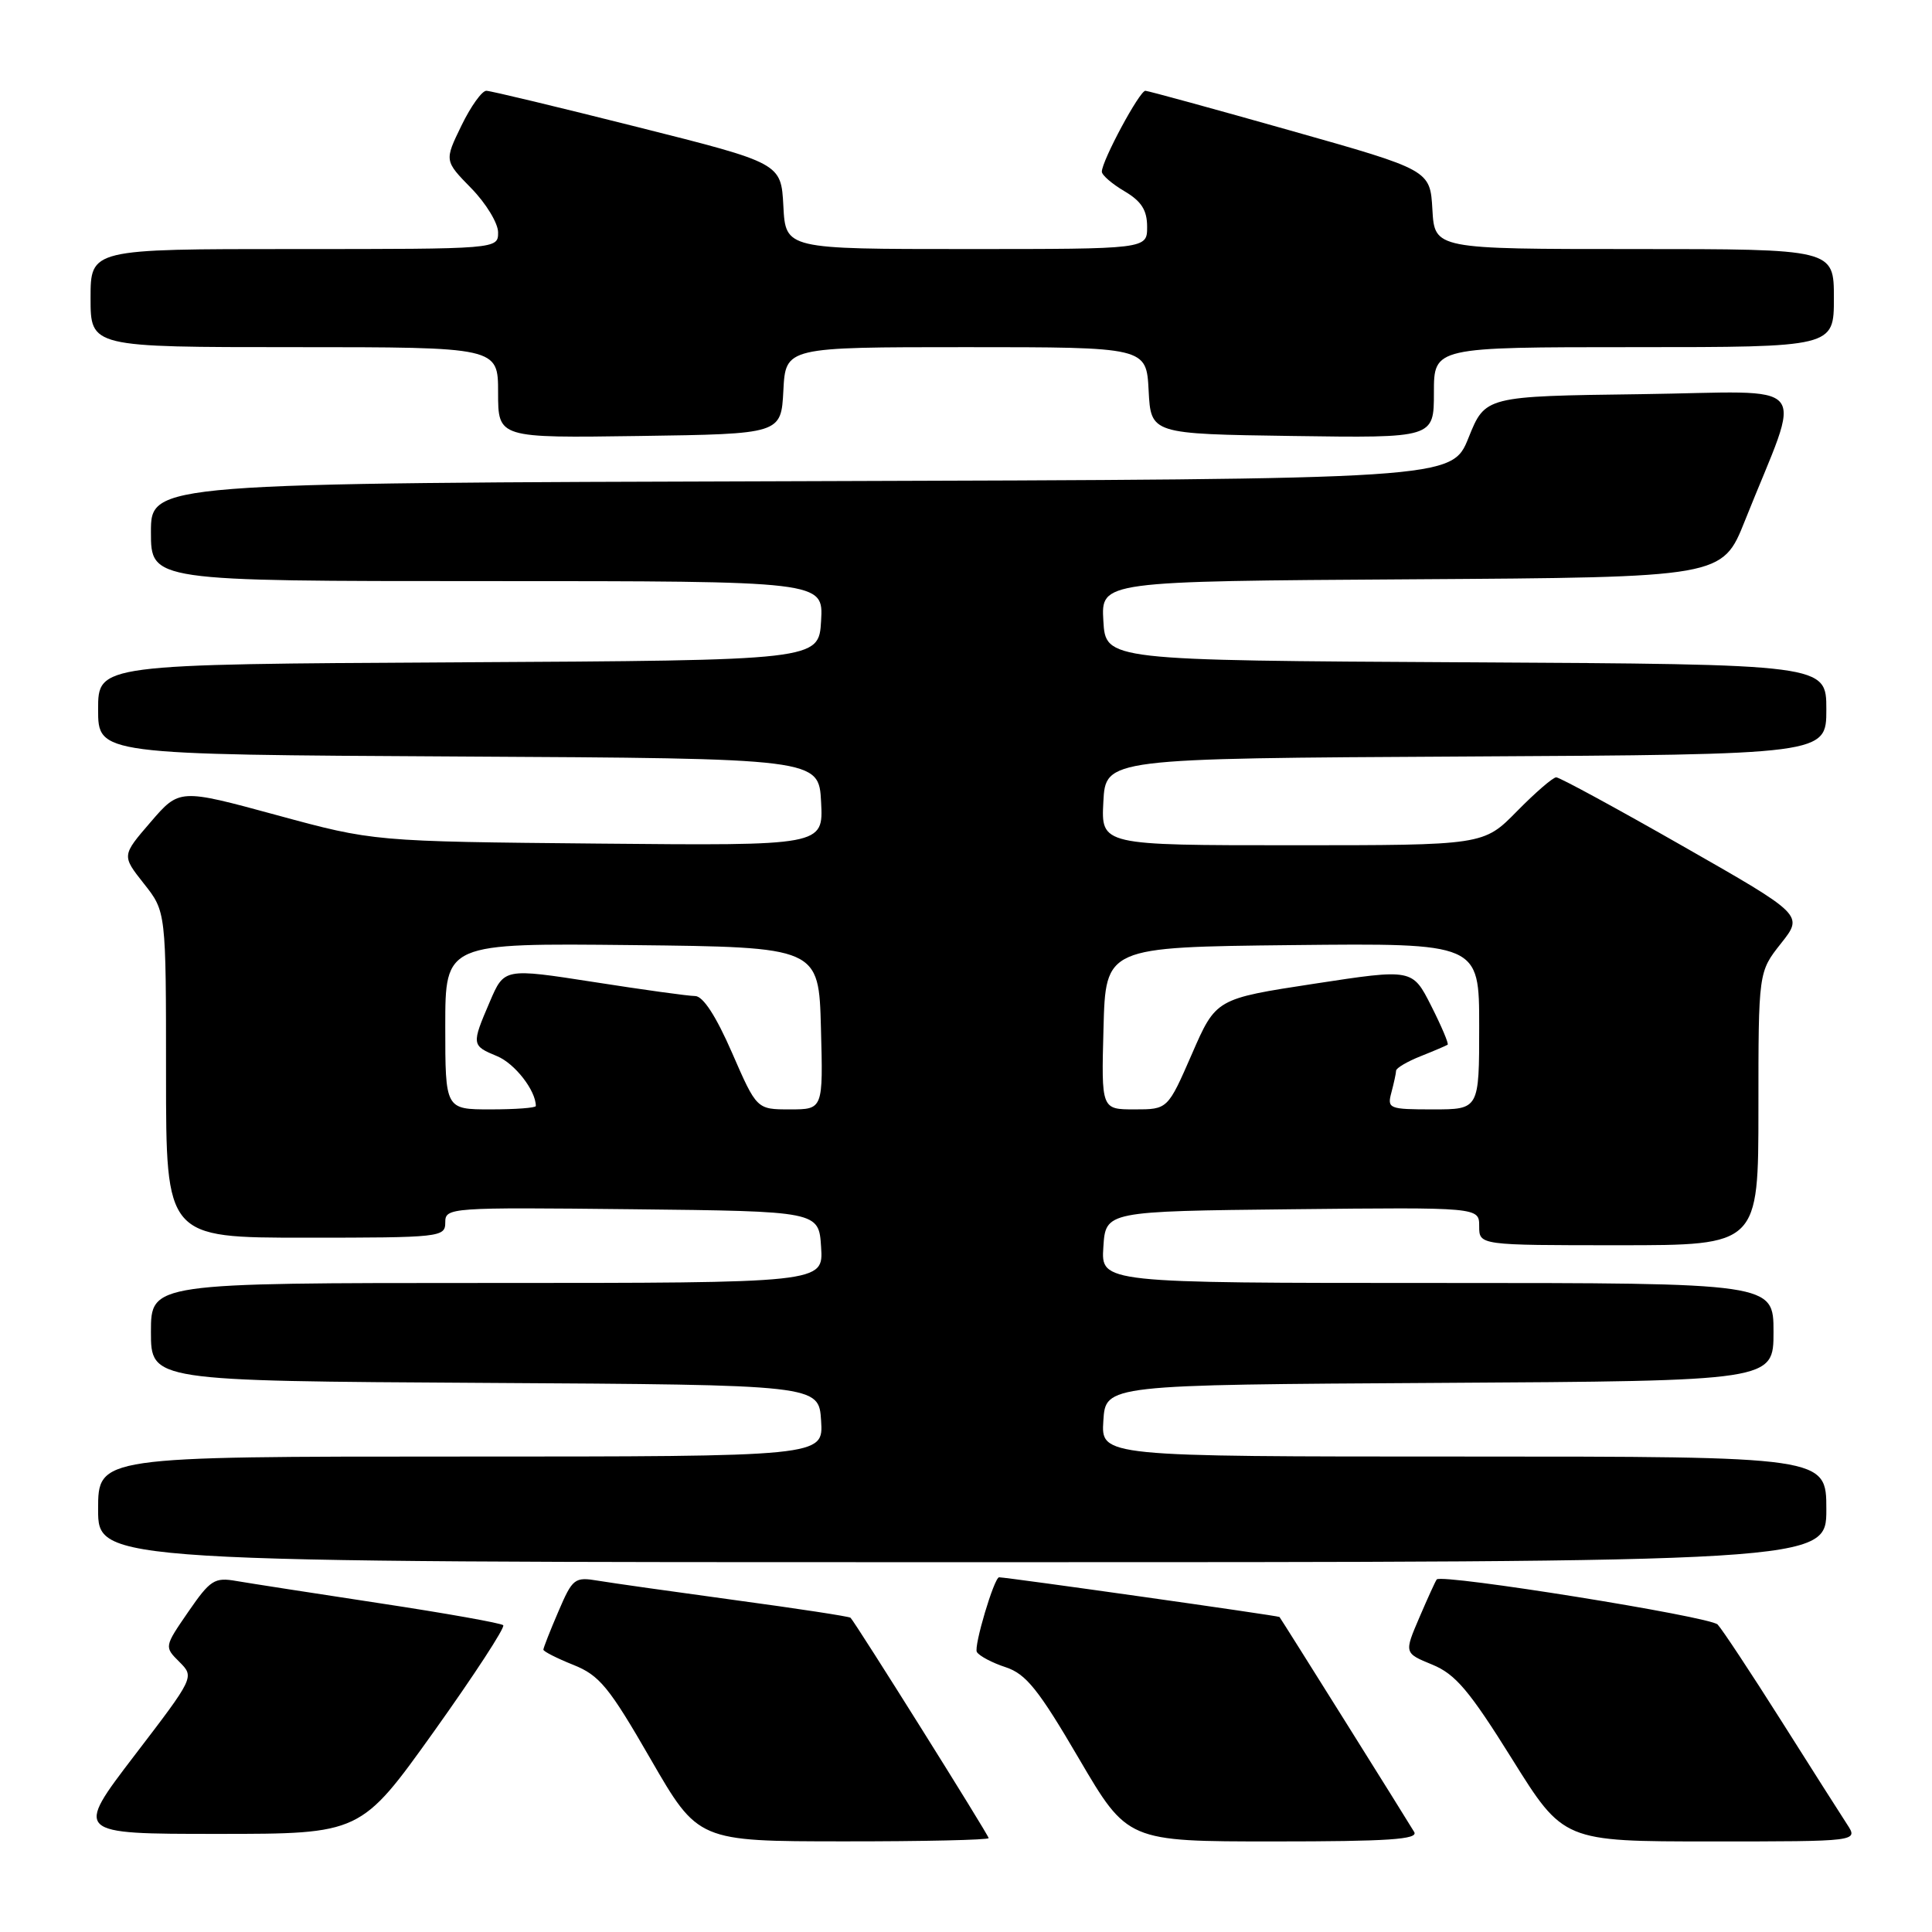 <?xml version="1.0" encoding="UTF-8" standalone="no"?>
<!DOCTYPE svg PUBLIC "-//W3C//DTD SVG 1.1//EN" "http://www.w3.org/Graphics/SVG/1.1/DTD/svg11.dtd" >
<svg xmlns="http://www.w3.org/2000/svg" xmlns:xlink="http://www.w3.org/1999/xlink" version="1.1" viewBox="0 0 256 256">
 <g >
 <path fill="currentColor"
d=" M 131.00 243.56 C 131.00 243.15 113.38 215.05 112.70 214.36 C 112.53 214.19 105.66 213.14 97.45 212.03 C 89.23 210.91 81.03 209.75 79.24 209.45 C 76.14 208.93 75.87 209.14 73.99 213.53 C 72.89 216.08 72.00 218.36 72.00 218.59 C 72.00 218.82 73.78 219.73 75.96 220.60 C 79.44 221.99 80.70 223.53 86.21 233.09 C 92.50 243.98 92.50 243.98 111.75 243.99 C 122.34 244.00 131.00 243.80 131.00 243.56 Z  M 187.39 242.75 C 186.51 241.26 169.82 214.61 169.54 214.26 C 169.41 214.09 133.76 209.05 132.39 209.00 C 131.74 208.98 129.00 218.19 129.44 218.90 C 129.76 219.43 131.49 220.34 133.27 220.92 C 135.95 221.81 137.61 223.87 142.95 233.00 C 149.40 244.00 149.40 244.00 168.76 244.00 C 183.97 244.00 187.96 243.73 187.39 242.75 Z  M 244.76 241.75 C 243.95 240.51 240.01 234.32 236.02 228.00 C 232.02 221.68 228.23 215.94 227.60 215.26 C 226.63 214.21 191.15 208.52 190.38 209.28 C 190.24 209.42 189.21 211.68 188.09 214.29 C 186.05 219.04 186.05 219.04 189.78 220.57 C 192.85 221.83 194.69 224.00 200.34 233.05 C 207.17 244.00 207.17 244.00 226.70 244.00 C 246.23 244.00 246.23 244.00 244.76 241.75 Z  M 57.50 229.43 C 62.83 221.96 66.96 215.63 66.68 215.35 C 66.40 215.07 59.04 213.76 50.33 212.44 C 41.63 211.12 33.07 209.79 31.32 209.49 C 28.42 208.98 27.86 209.35 24.95 213.57 C 21.76 218.21 21.76 218.21 23.77 220.21 C 25.77 222.22 25.77 222.22 17.82 232.61 C 9.88 243.00 9.88 243.00 28.84 243.00 C 47.80 243.00 47.80 243.00 57.50 229.43 Z  M 242.00 200.00 C 242.00 193.00 242.00 193.00 193.95 193.00 C 145.89 193.00 145.89 193.00 146.20 188.25 C 146.50 183.50 146.50 183.50 190.75 183.24 C 235.00 182.98 235.00 182.98 235.00 176.49 C 235.00 170.00 235.00 170.00 190.45 170.00 C 145.89 170.00 145.89 170.00 146.20 165.25 C 146.50 160.50 146.50 160.50 171.25 160.23 C 196.00 159.97 196.00 159.97 196.00 162.48 C 196.00 165.00 196.00 165.00 214.50 165.00 C 233.00 165.00 233.00 165.00 233.00 146.89 C 233.00 128.79 233.00 128.79 235.99 125.01 C 238.98 121.24 238.98 121.24 222.99 112.12 C 214.20 107.10 206.65 103.00 206.21 103.00 C 205.77 103.00 203.43 105.03 201.00 107.50 C 196.58 112.00 196.58 112.00 171.24 112.00 C 145.90 112.00 145.90 112.00 146.20 106.25 C 146.50 100.50 146.50 100.50 194.25 100.24 C 242.00 99.98 242.00 99.98 242.00 94.00 C 242.00 88.02 242.00 88.02 194.25 87.76 C 146.50 87.50 146.50 87.50 146.20 82.26 C 145.90 77.02 145.90 77.02 187.06 76.76 C 228.22 76.50 228.22 76.50 231.21 69.00 C 238.87 49.79 240.63 51.92 217.39 52.23 C 196.80 52.50 196.80 52.50 194.59 58.00 C 192.38 63.50 192.38 63.50 106.19 63.76 C 20.00 64.01 20.00 64.01 20.00 70.51 C 20.00 77.00 20.00 77.00 64.55 77.00 C 109.10 77.00 109.10 77.00 108.80 82.25 C 108.50 87.50 108.50 87.50 60.75 87.76 C 13.00 88.02 13.00 88.02 13.00 94.00 C 13.00 99.98 13.00 99.98 60.75 100.24 C 108.50 100.50 108.50 100.50 108.80 106.28 C 109.10 112.06 109.10 112.06 79.30 111.78 C 49.50 111.50 49.50 111.50 36.64 108.00 C 23.77 104.50 23.77 104.50 19.95 108.94 C 16.13 113.37 16.13 113.37 19.06 117.08 C 22.00 120.79 22.00 120.79 22.00 142.39 C 22.00 164.00 22.00 164.00 40.50 164.00 C 58.39 164.00 59.00 163.93 59.00 161.98 C 59.00 160.01 59.51 159.97 83.75 160.23 C 108.50 160.50 108.50 160.50 108.80 165.25 C 109.11 170.00 109.11 170.00 64.55 170.00 C 20.00 170.00 20.00 170.00 20.00 176.49 C 20.00 182.98 20.00 182.98 64.25 183.24 C 108.50 183.50 108.50 183.50 108.80 188.25 C 109.11 193.00 109.11 193.00 61.05 193.00 C 13.00 193.00 13.00 193.00 13.00 200.00 C 13.00 207.00 13.00 207.00 127.50 207.00 C 242.00 207.00 242.00 207.00 242.00 200.00 Z  M 103.80 51.75 C 104.10 46.00 104.10 46.00 128.00 46.00 C 151.90 46.00 151.90 46.00 152.20 51.75 C 152.50 57.50 152.50 57.50 171.25 57.77 C 190.00 58.04 190.00 58.04 190.00 52.02 C 190.00 46.00 190.00 46.00 216.50 46.00 C 243.00 46.00 243.00 46.00 243.00 39.50 C 243.00 33.00 243.00 33.00 216.55 33.00 C 190.10 33.00 190.10 33.00 189.80 27.77 C 189.50 22.53 189.50 22.53 171.00 17.30 C 160.82 14.42 152.17 12.05 151.77 12.03 C 151.01 12.00 146.00 21.31 146.00 22.75 C 146.00 23.20 147.35 24.37 149.00 25.34 C 151.25 26.67 152.00 27.85 152.00 30.06 C 152.00 33.00 152.00 33.00 128.05 33.00 C 104.10 33.00 104.10 33.00 103.80 27.31 C 103.50 21.62 103.50 21.62 84.50 16.84 C 74.05 14.21 65.03 12.04 64.45 12.03 C 63.87 12.01 62.38 14.09 61.14 16.65 C 58.88 21.30 58.88 21.30 62.44 24.94 C 64.40 26.94 66.00 29.58 66.00 30.79 C 66.00 33.00 66.00 33.00 39.00 33.00 C 12.00 33.00 12.00 33.00 12.00 39.50 C 12.00 46.00 12.00 46.00 39.00 46.00 C 66.00 46.00 66.00 46.00 66.00 52.02 C 66.00 58.04 66.00 58.04 84.75 57.77 C 103.50 57.50 103.50 57.50 103.80 51.75 Z  M 59.00 135.98 C 59.00 124.97 59.00 124.97 83.75 125.23 C 108.50 125.50 108.50 125.50 108.78 136.25 C 109.07 147.00 109.07 147.00 104.67 147.00 C 100.27 147.00 100.27 147.00 97.00 139.50 C 94.88 134.64 93.16 131.99 92.11 131.98 C 91.23 131.98 85.17 131.14 78.66 130.12 C 66.81 128.28 66.81 128.28 64.91 132.72 C 62.46 138.43 62.47 138.54 65.87 139.95 C 68.22 140.92 71.00 144.50 71.00 146.55 C 71.00 146.80 68.30 147.00 65.00 147.00 C 59.00 147.00 59.00 147.00 59.00 135.98 Z  M 146.22 136.25 C 146.50 125.50 146.50 125.50 171.25 125.23 C 196.00 124.97 196.00 124.97 196.00 135.98 C 196.00 147.00 196.00 147.00 189.88 147.00 C 184.03 147.00 183.79 146.90 184.37 144.75 C 184.70 143.51 184.98 142.22 184.99 141.87 C 184.99 141.53 186.46 140.66 188.25 139.95 C 190.04 139.24 191.64 138.55 191.82 138.43 C 191.99 138.30 191.01 135.99 189.64 133.28 C 187.15 128.36 187.15 128.36 174.14 130.35 C 161.12 132.34 161.12 132.34 157.93 139.67 C 154.73 147.00 154.73 147.00 150.33 147.00 C 145.93 147.00 145.93 147.00 146.22 136.25 Z "/>
</g>
</svg>